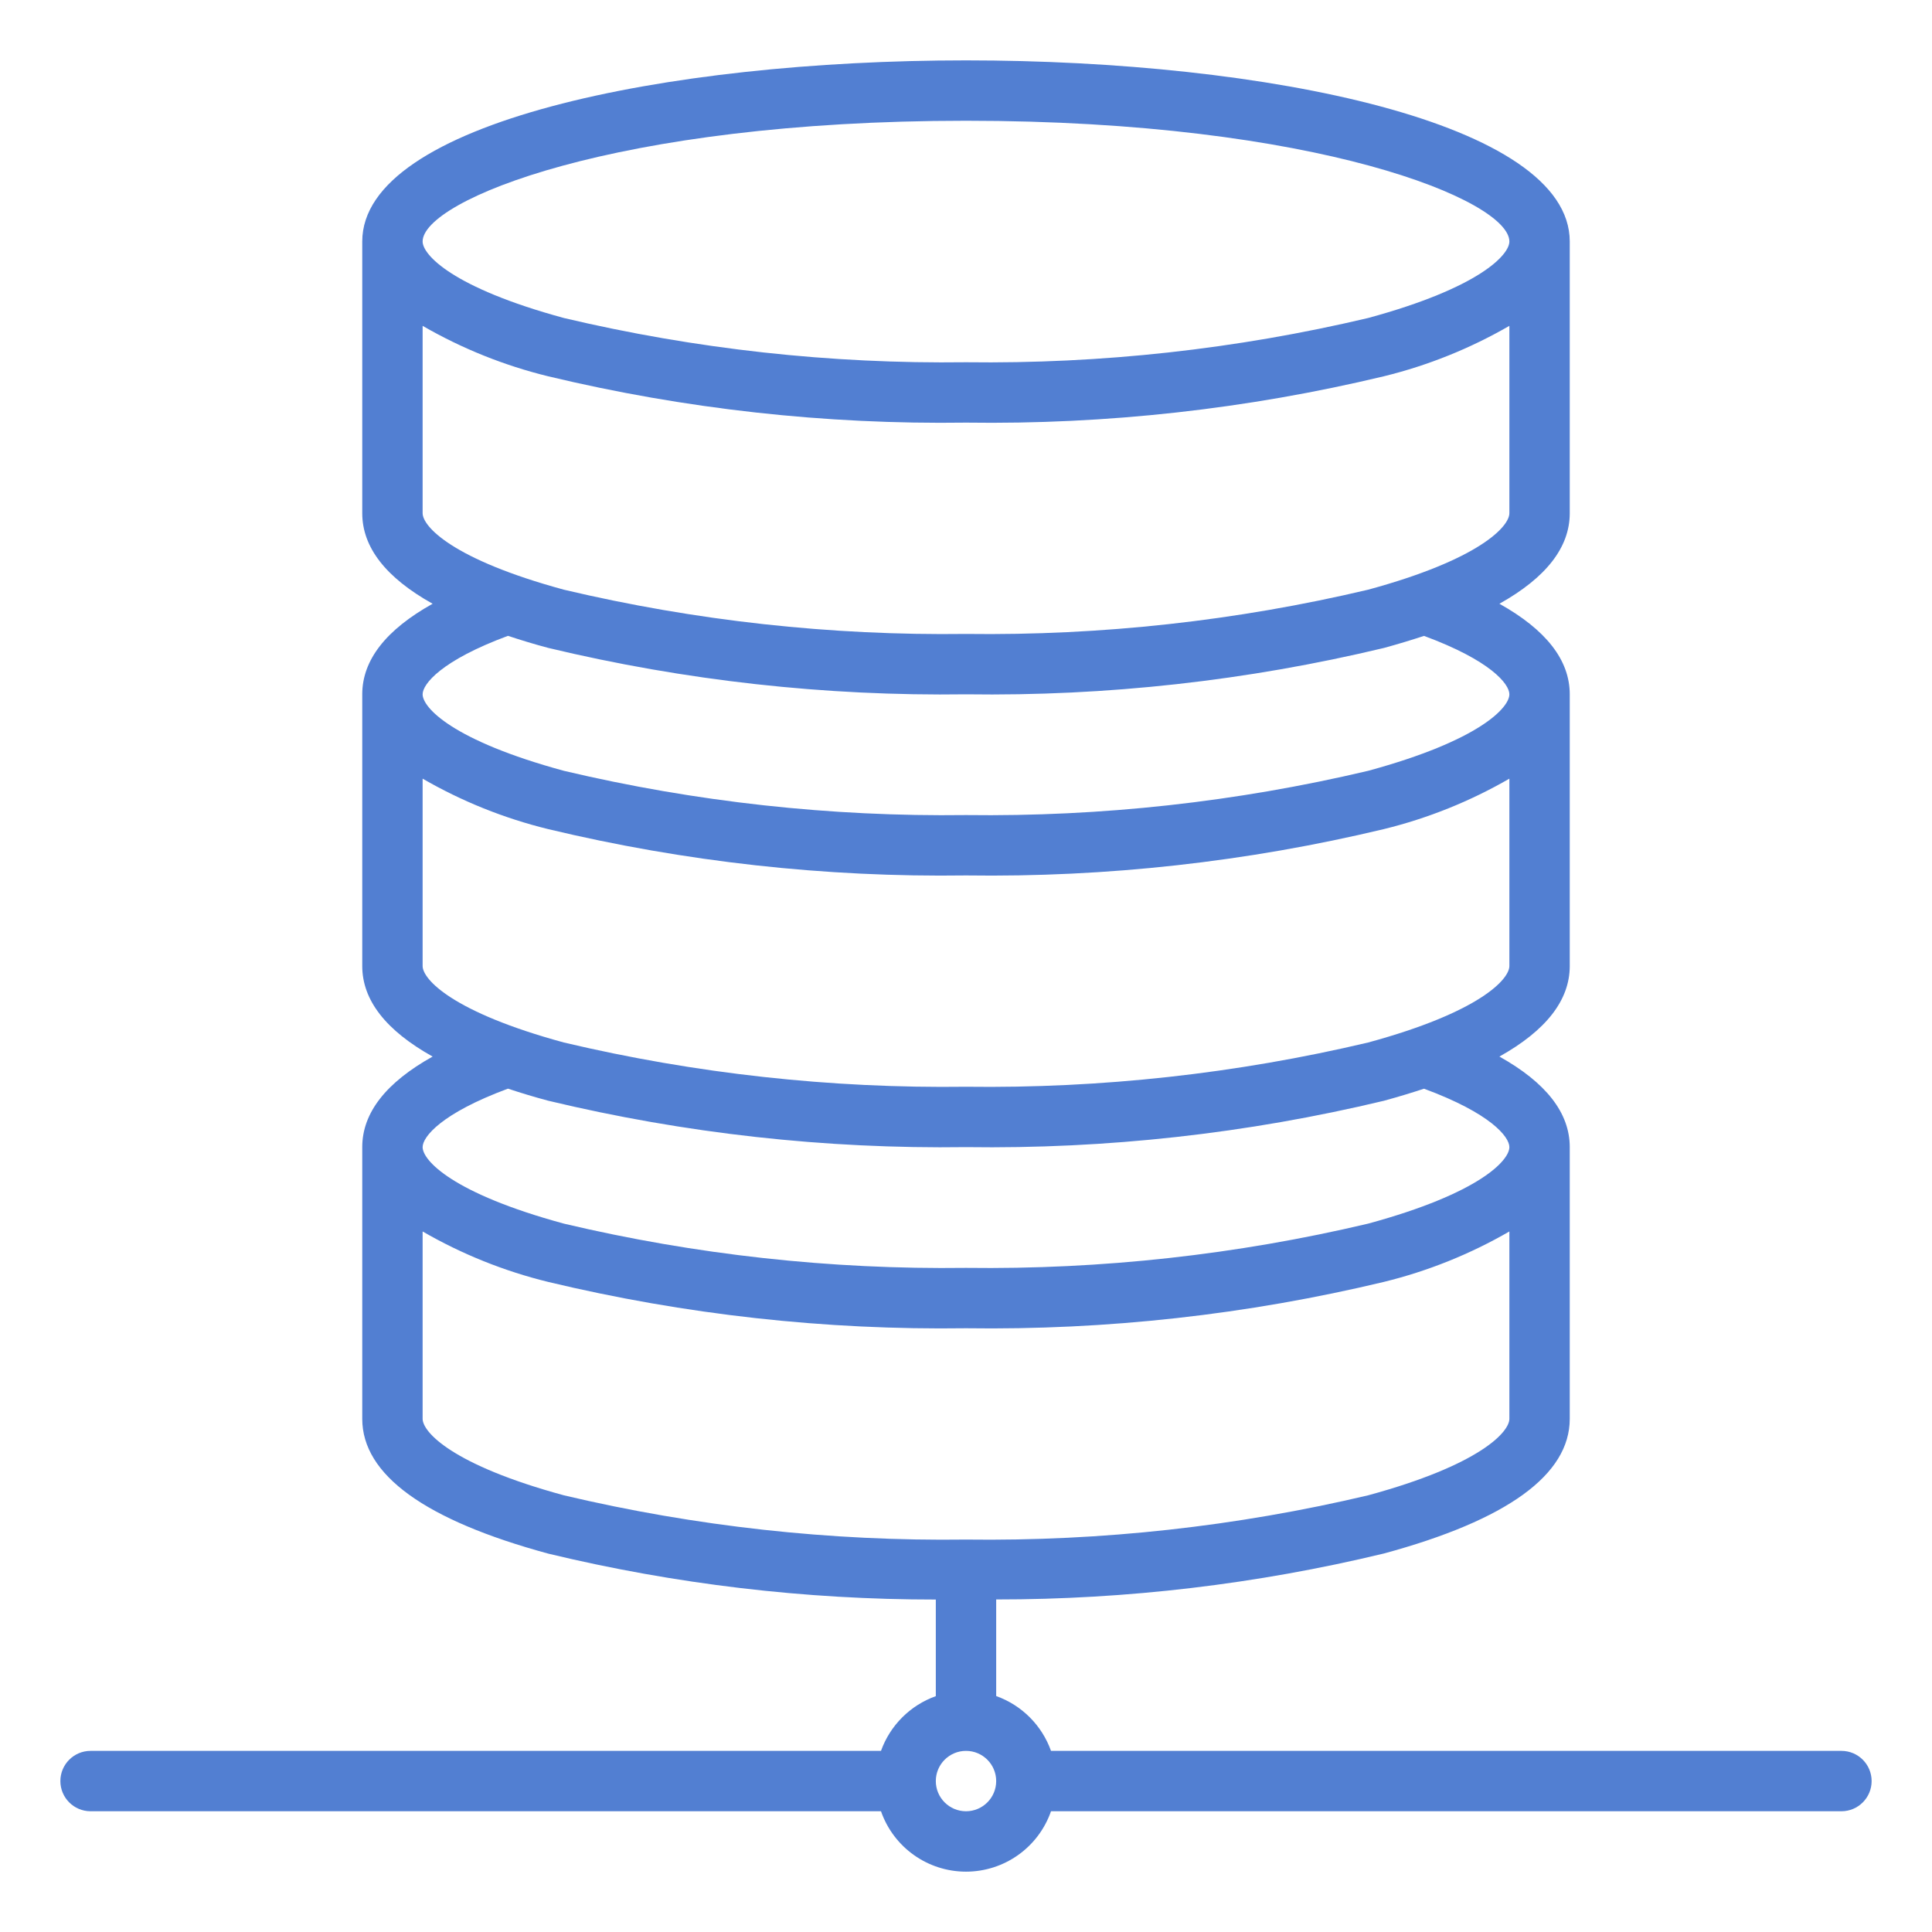 <?xml version="1.0" encoding="UTF-8" standalone="no"?><!-- Generator: Gravit.io --><svg xmlns="http://www.w3.org/2000/svg" xmlns:xlink="http://www.w3.org/1999/xlink" style="isolation:isolate" viewBox="0 0 512 512" width="512pt" height="512pt"><defs><clipPath id="_clipPath_rDKpGQauc1TPznzu88xpkd2WfJwRKrBK"><rect width="512" height="512"/></clipPath></defs><g clip-path="url(#_clipPath_rDKpGQauc1TPznzu88xpkd2WfJwRKrBK)"><path d=" M 488 464 L 278.528 464 C 276.108 457.225 270.775 451.892 264 449.472 L 264 423.872 C 298.607 423.893 333.093 419.806 366.736 411.696 C 399.424 402.84 416 390.824 416 376 L 416 304 C 416 294.896 409.672 286.88 397.36 280 C 409.704 273.096 416 265.08 416 256 L 416 184 C 416 174.896 409.672 166.88 397.36 160 C 409.704 153.096 416 145.08 416 136 L 416 64 C 416 32.488 335.512 16 256 16 C 176.488 16 96 32.488 96 64 L 96 136 C 96 145.08 102.296 153.104 114.648 160 C 102.328 166.872 96 174.896 96 184 L 96 256 C 96 265.08 102.296 273.104 114.648 280 C 102.328 286.872 96 294.896 96 304 L 96 376 C 96 390.824 112.576 402.84 145.296 411.728 C 178.929 419.833 213.404 423.918 248 423.896 L 248 449.496 C 241.23 451.911 235.898 457.234 233.472 464 L 24 464 C 19.582 464 16 467.582 16 472 C 16 476.418 19.582 480 24 480 L 233.472 480 C 236.811 489.585 245.85 496.008 256 496.008 C 266.15 496.008 275.189 489.585 278.528 480 L 488 480 C 492.418 480 496 476.418 496 472 C 496 467.582 492.418 464 488 464 Z  M 256 32 C 349.168 32 400 53.144 400 64 C 400 67.496 392.168 76.232 362.576 84.272 C 327.664 92.528 291.871 96.466 256 96 C 220.14 96.467 184.357 92.531 149.456 84.28 C 119.832 76.232 112 67.496 112 64 C 112 53.144 162.832 32 256 32 Z  M 112 86.352 C 122.408 92.368 133.619 96.872 145.296 99.728 C 181.543 108.406 218.732 112.529 256 112 C 293.279 112.528 330.478 108.403 366.736 99.72 C 378.401 96.862 389.601 92.361 400 86.352 L 400 136 C 400 139.496 392.168 148.232 362.576 156.272 C 327.664 164.528 291.871 168.466 256 168 C 220.14 168.467 184.357 164.531 149.456 156.28 C 119.832 148.232 112 139.496 112 136 L 112 86.352 Z  M 134.616 168.504 C 137.976 169.616 141.504 170.696 145.296 171.704 C 181.542 180.39 218.731 184.521 256 184 C 293.279 184.528 330.478 180.403 366.736 171.72 C 370.52 170.688 374.032 169.616 377.384 168.52 C 395.032 175.04 400 181.264 400 184 C 400 187.496 392.168 196.232 362.576 204.272 C 327.664 212.528 291.871 216.466 256 216 C 220.14 216.467 184.357 212.531 149.456 204.28 C 119.832 196.232 112 187.496 112 184 C 112 181.264 116.968 175.04 134.616 168.504 Z  M 112 206.352 C 122.408 212.368 133.619 216.872 145.296 219.728 C 181.543 228.406 218.732 232.529 256 232 C 293.279 232.528 330.478 228.403 366.736 219.72 C 378.401 216.862 389.601 212.361 400 206.352 L 400 256 C 400 259.496 392.168 268.232 362.576 276.272 C 327.664 284.528 291.871 288.466 256 288 C 220.14 288.467 184.357 284.531 149.456 276.28 C 119.832 268.232 112 259.496 112 256 L 112 206.352 Z  M 134.616 288.504 C 137.976 289.616 141.504 290.696 145.296 291.704 C 181.542 300.39 218.731 304.521 256 304 C 293.279 304.528 330.478 300.403 366.736 291.72 C 370.52 290.688 374.032 289.616 377.384 288.52 C 395.032 295.04 400 301.264 400 304 C 400 307.496 392.168 316.232 362.576 324.272 C 327.664 332.528 291.871 336.466 256 336 C 220.14 336.467 184.357 332.531 149.456 324.28 C 119.832 316.232 112 307.496 112 304 C 112 301.264 116.968 295.04 134.616 288.504 Z  M 112 376 L 112 326.352 C 122.408 332.368 133.619 336.872 145.296 339.728 C 181.543 348.406 218.732 352.529 256 352 C 293.279 352.528 330.478 348.403 366.736 339.72 C 378.401 336.862 389.601 332.361 400 326.352 L 400 376 C 400 379.496 392.168 388.232 362.576 396.272 C 327.664 404.528 291.871 408.466 256 408 C 220.14 408.467 184.357 404.531 149.456 396.28 C 119.832 388.232 112 379.496 112 376 Z  M 256 480 C 251.582 480 248 476.418 248 472 C 248 467.582 251.582 464 256 464 C 260.418 464 264 467.582 264 472 C 264 476.418 260.418 480 256 480 Z " fill="rgb(82,127,210)"/></g></svg>